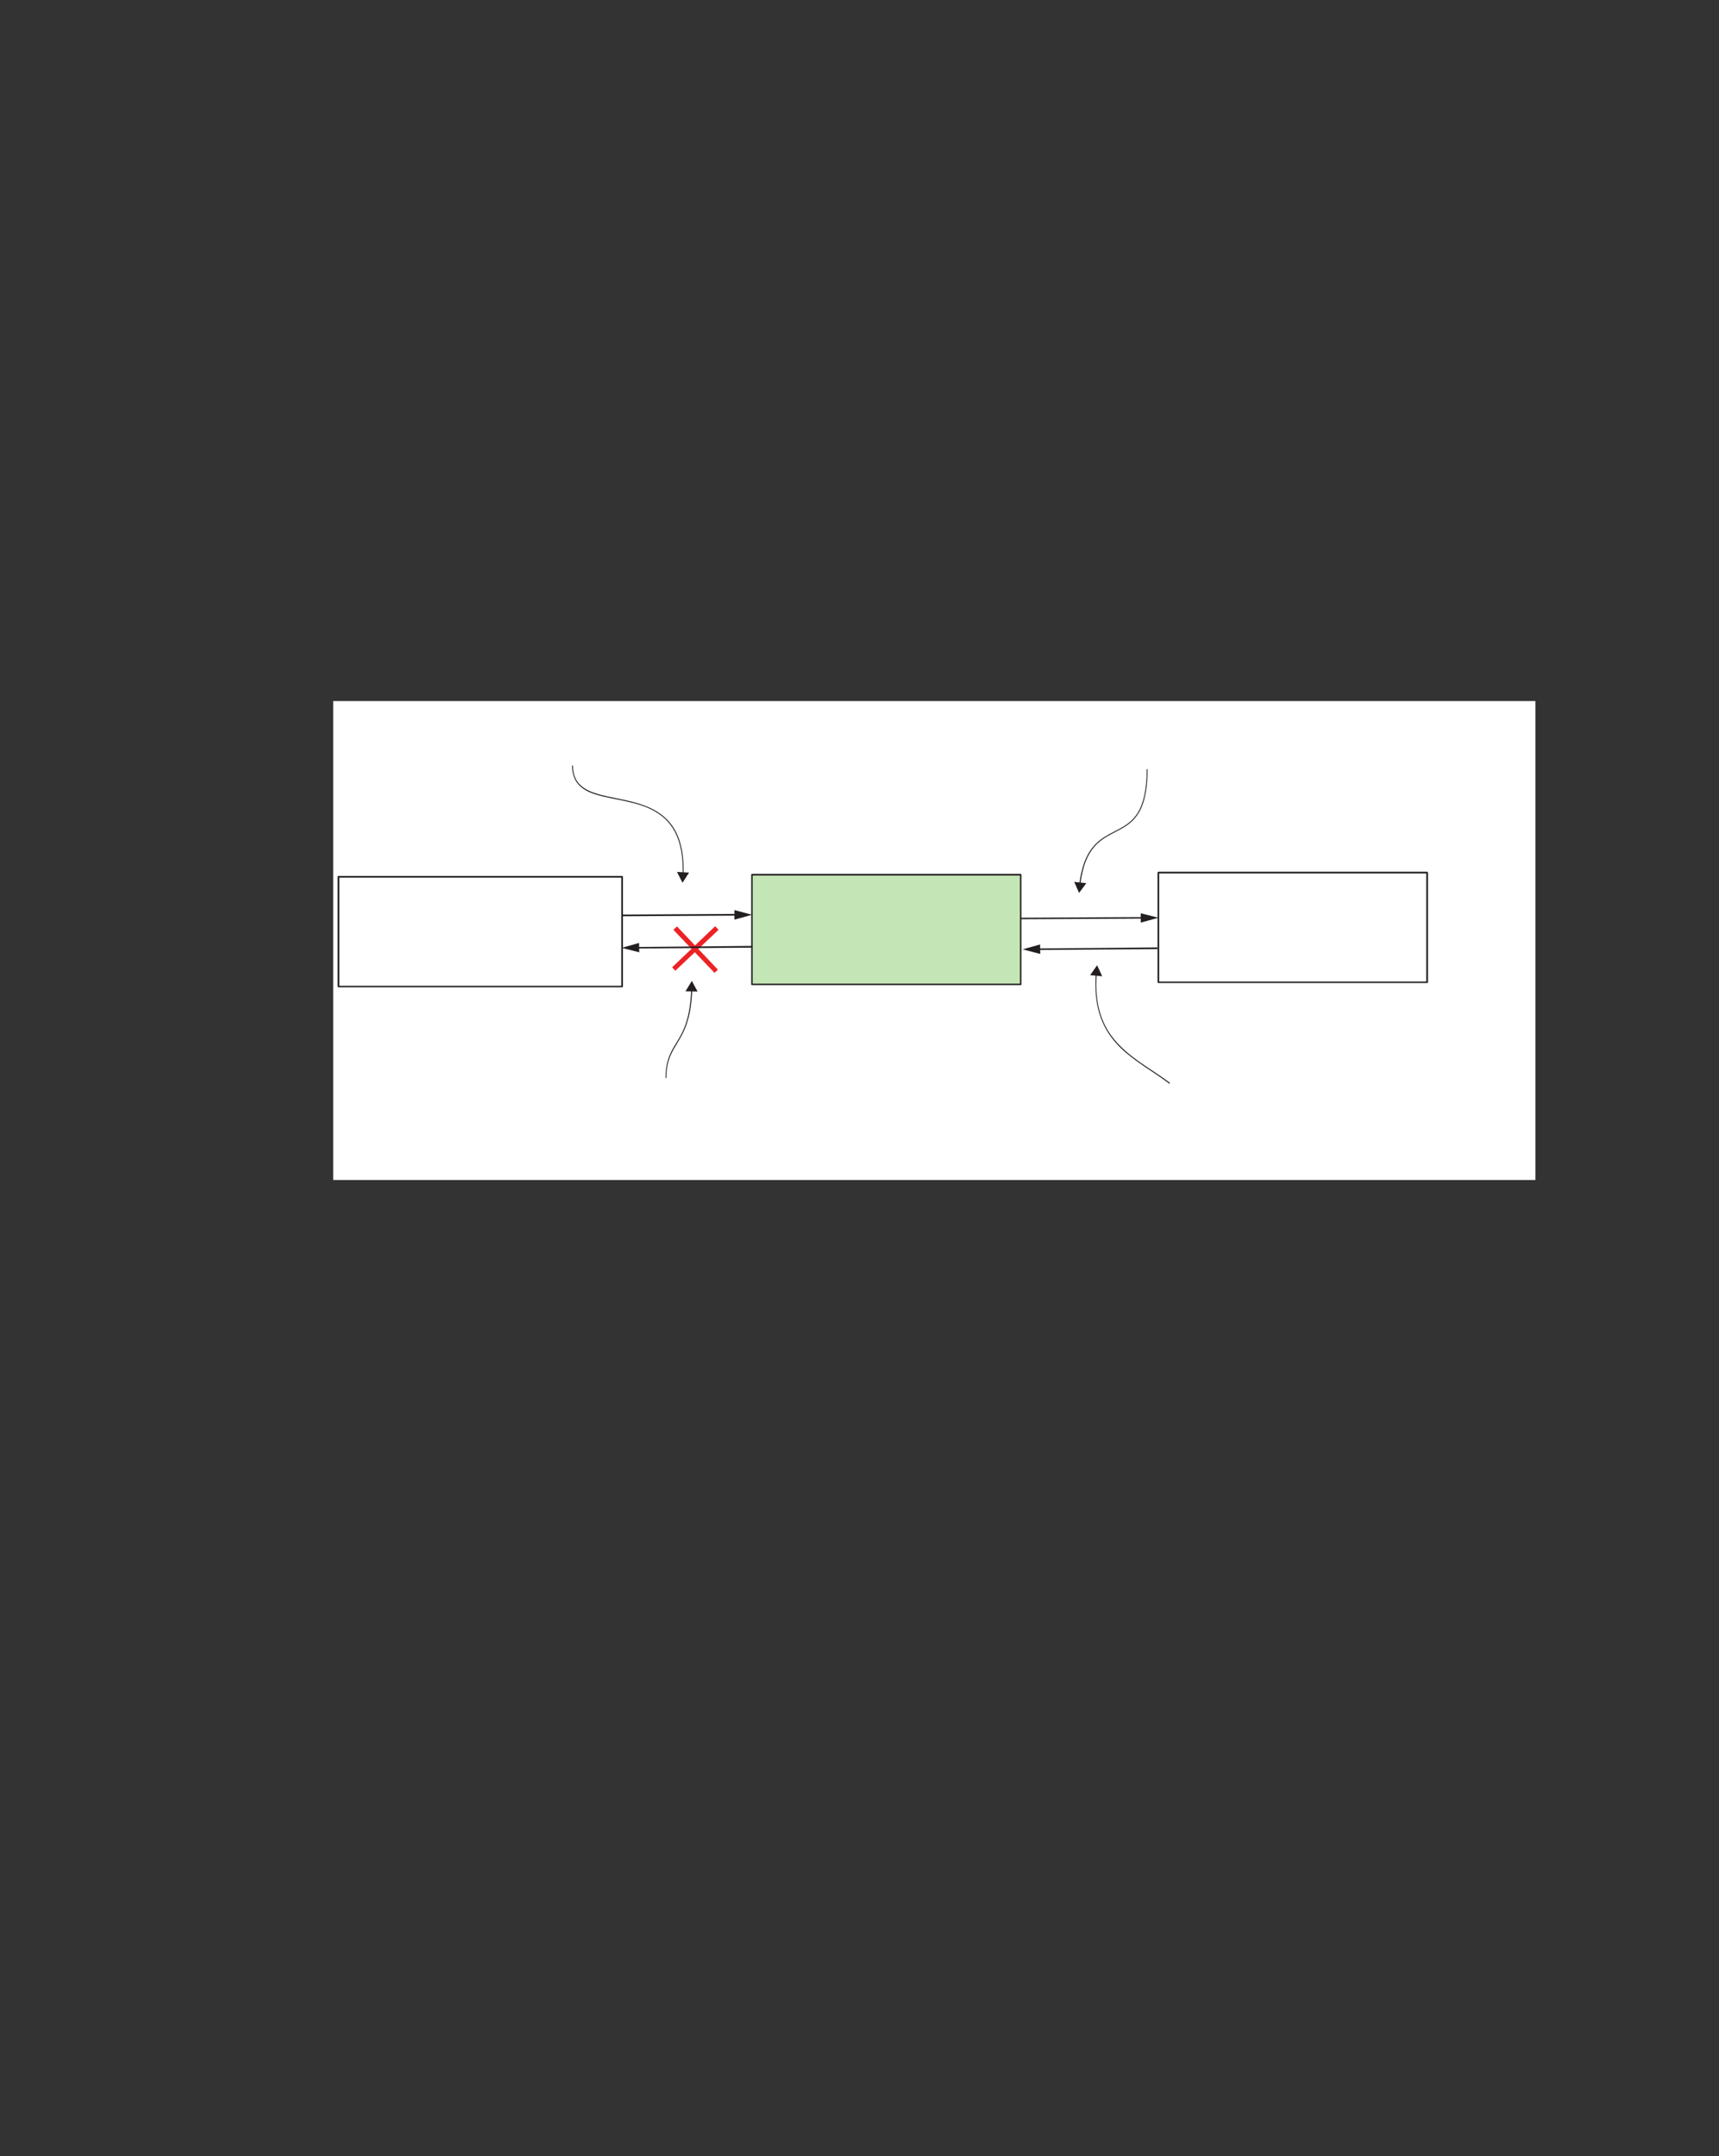 <?xml version="1.0" encoding="UTF-8" standalone="no"?>
<!DOCTYPE svg PUBLIC "-//W3C//DTD SVG 1.1//EN"
"http://www.w3.org/Graphics/SVG/1.1/DTD/svg11.dtd">
<svg viewBox="0 0 811 1017" version="1.1" xmlns="http://www.w3.org/2000/svg" xmlns:xlink="http://www.w3.org/1999/xlink">
<rect x="0" y="0" width="811" height="1017" fill="#333333" stroke="none"/>
<defs>
<clipPath id="c0_421"><path d="M101.1,565.8V283.4H724.4V565.8Z"/></clipPath>
<style type="text/css"><![CDATA[
.g0_421{
fill: #FFFFFF;
}
.g1_421{
fill: #231F20;
}
.g2_421{
fill: #C4E5B6;
}
.g3_421{
fill: #EC2224;
}
]]></style>
</defs>
<path clip-path="url(#c0_421)" d="M157.2,556.6H724.4V330.7H157.2Z" class="g0_421"/>
<path d="M546.5,411.6v.4H672.9v51h-126V411.6h-.4v.4v-.4h-.4v51.8l.1,.2l.3,.1H673.3l.3,-.1l.1,-.2V411.6l-.1,-.3l-.3,-.1H546.5l-.3,.1l-.1,.3h.4Z" class="g1_421"/>
<path d="M159.7,413.6v.4H293.1v51h-133V413.6h-.4v.4v-.4h-.4v51.8l.1,.2l.3,.1H293.5l.3,-.1l.1,-.2V413.6l-.1,-.3l-.3,-.1H159.7l-.3,.1l-.1,.3h.4Z" class="g1_421"/>
<path d="M354.8,464.4H481.6V412.6H354.8Z" class="g2_421"/>
<path d="M354.8,412.6v.4H481.2v51H355.1V412.6h-.3v.4v-.4h-.4v51.8l.1,.2l.3,.1H481.6l.2,-.1l.1,-.2V412.6l-.1,-.3l-.2,-.1H354.8l-.3,.1l-.1,.3h.4Z" class="g1_421"/>
<path d="M293.5,432.2l54.5,-.3v-.8l-54.5,.3Z" class="g1_421"/>
<path d="M346.5,433.8l8.3,-2.3l-8.3,-2.2v4.5Z" class="g1_421"/>
<path d="M481.6,433.6l58.1,-.3v-.7l-58.1,.3Z" class="g1_421"/>
<path d="M538.2,435.2l8.3,-2.3l-8.3,-2.1v4.4Z" class="g1_421"/>
<path d="M318.6,457.9L339,438.6l-1.6,-1.7l-20.3,19.4Z" class="g3_421"/>
<path d="M338.7,457.4L319.4,437l-1.7,1.6l19.4,20.3Z" class="g3_421"/>
<path d="M354.6,446.2l-54.6,.5v.7l54.7,-.4Z" class="g1_421"/>
<path d="M301.5,444.8l-8.2,2.3l8.3,2.1l-.1,-4.4Z" class="g1_421"/>
<path d="M546.1,446.9l-56.9,.5l.1,.7l56.8,-.4Z" class="g1_421"/>
<path d="M490.7,445.5l-8.2,2.3l8.3,2.2l-.1,-4.5Z" class="g1_421"/>
<path d="M269.9,361.1c0,6.8,3.3,10.4,8.3,12.6c7.4,3.2,18.4,3.5,27.5,7.4c9.1,4,16.4,11.4,16.4,29.2c0,.7,0,1.3,-.1,2h.5c0,-.7,0,-1.3,0,-2c0,-11.9,-3.2,-19.3,-8.2,-24.1c-7.4,-7.2,-18.5,-8.5,-27.6,-10.5c-4.6,-1,-8.7,-2.2,-11.6,-4.3c-3,-2.2,-4.8,-5.3,-4.8,-10.3h-.4Z" class="g1_421"/>
<path d="M319.4,411.3l2.6,5.1l3.1,-4.8l-5.7,-.3Z" class="g1_421"/>
<path d="M541,362.8c0,10.3,-1.7,16.5,-4.3,20.7c-3.9,6.2,-9.8,7.7,-15.3,11.1c-5.5,3.4,-10.5,8.8,-12.2,22.5l.5,.1c1.1,-9.1,3.6,-14.4,6.8,-18c4.7,-5.3,10.9,-6.6,16,-10.5c5.1,-3.9,8.9,-10.4,8.9,-25.9H541Z" class="g1_421"/>
<path d="M506.8,416l2.3,5.2l3.4,-4.6l-5.7,-.6Z" class="g1_421"/>
<path d="M314.4,508.5c0,-8.8,2.8,-12.5,5.7,-17.4c2.9,-4.8,6,-10.9,6.5,-24.3h-.5c-.5,13.4,-3.5,19.3,-6.4,24.1c-2.9,4.8,-5.7,8.7,-5.7,17.6h.4Z" class="g1_421"/>
<path d="M329.1,467.7l-2.7,-5l-3,4.9l5.7,.1Z" class="g1_421"/>
<path d="M552,510.8c-7.6,-5.7,-16.3,-10.3,-23.1,-17c-6.8,-6.6,-11.7,-15.4,-11.7,-29.4c0,-1.6,.1,-3.3,.2,-5H517c-.2,1.7,-.2,3.4,-.2,5c0,14.1,4.9,23,11.8,29.8c6.9,6.7,15.6,11.3,23.1,17l.3,-.4Z" class="g1_421"/>
<path d="M520,460.5l-2.4,-5.2l-3.3,4.7l5.7,.5Z" class="g1_421"/>
</svg>